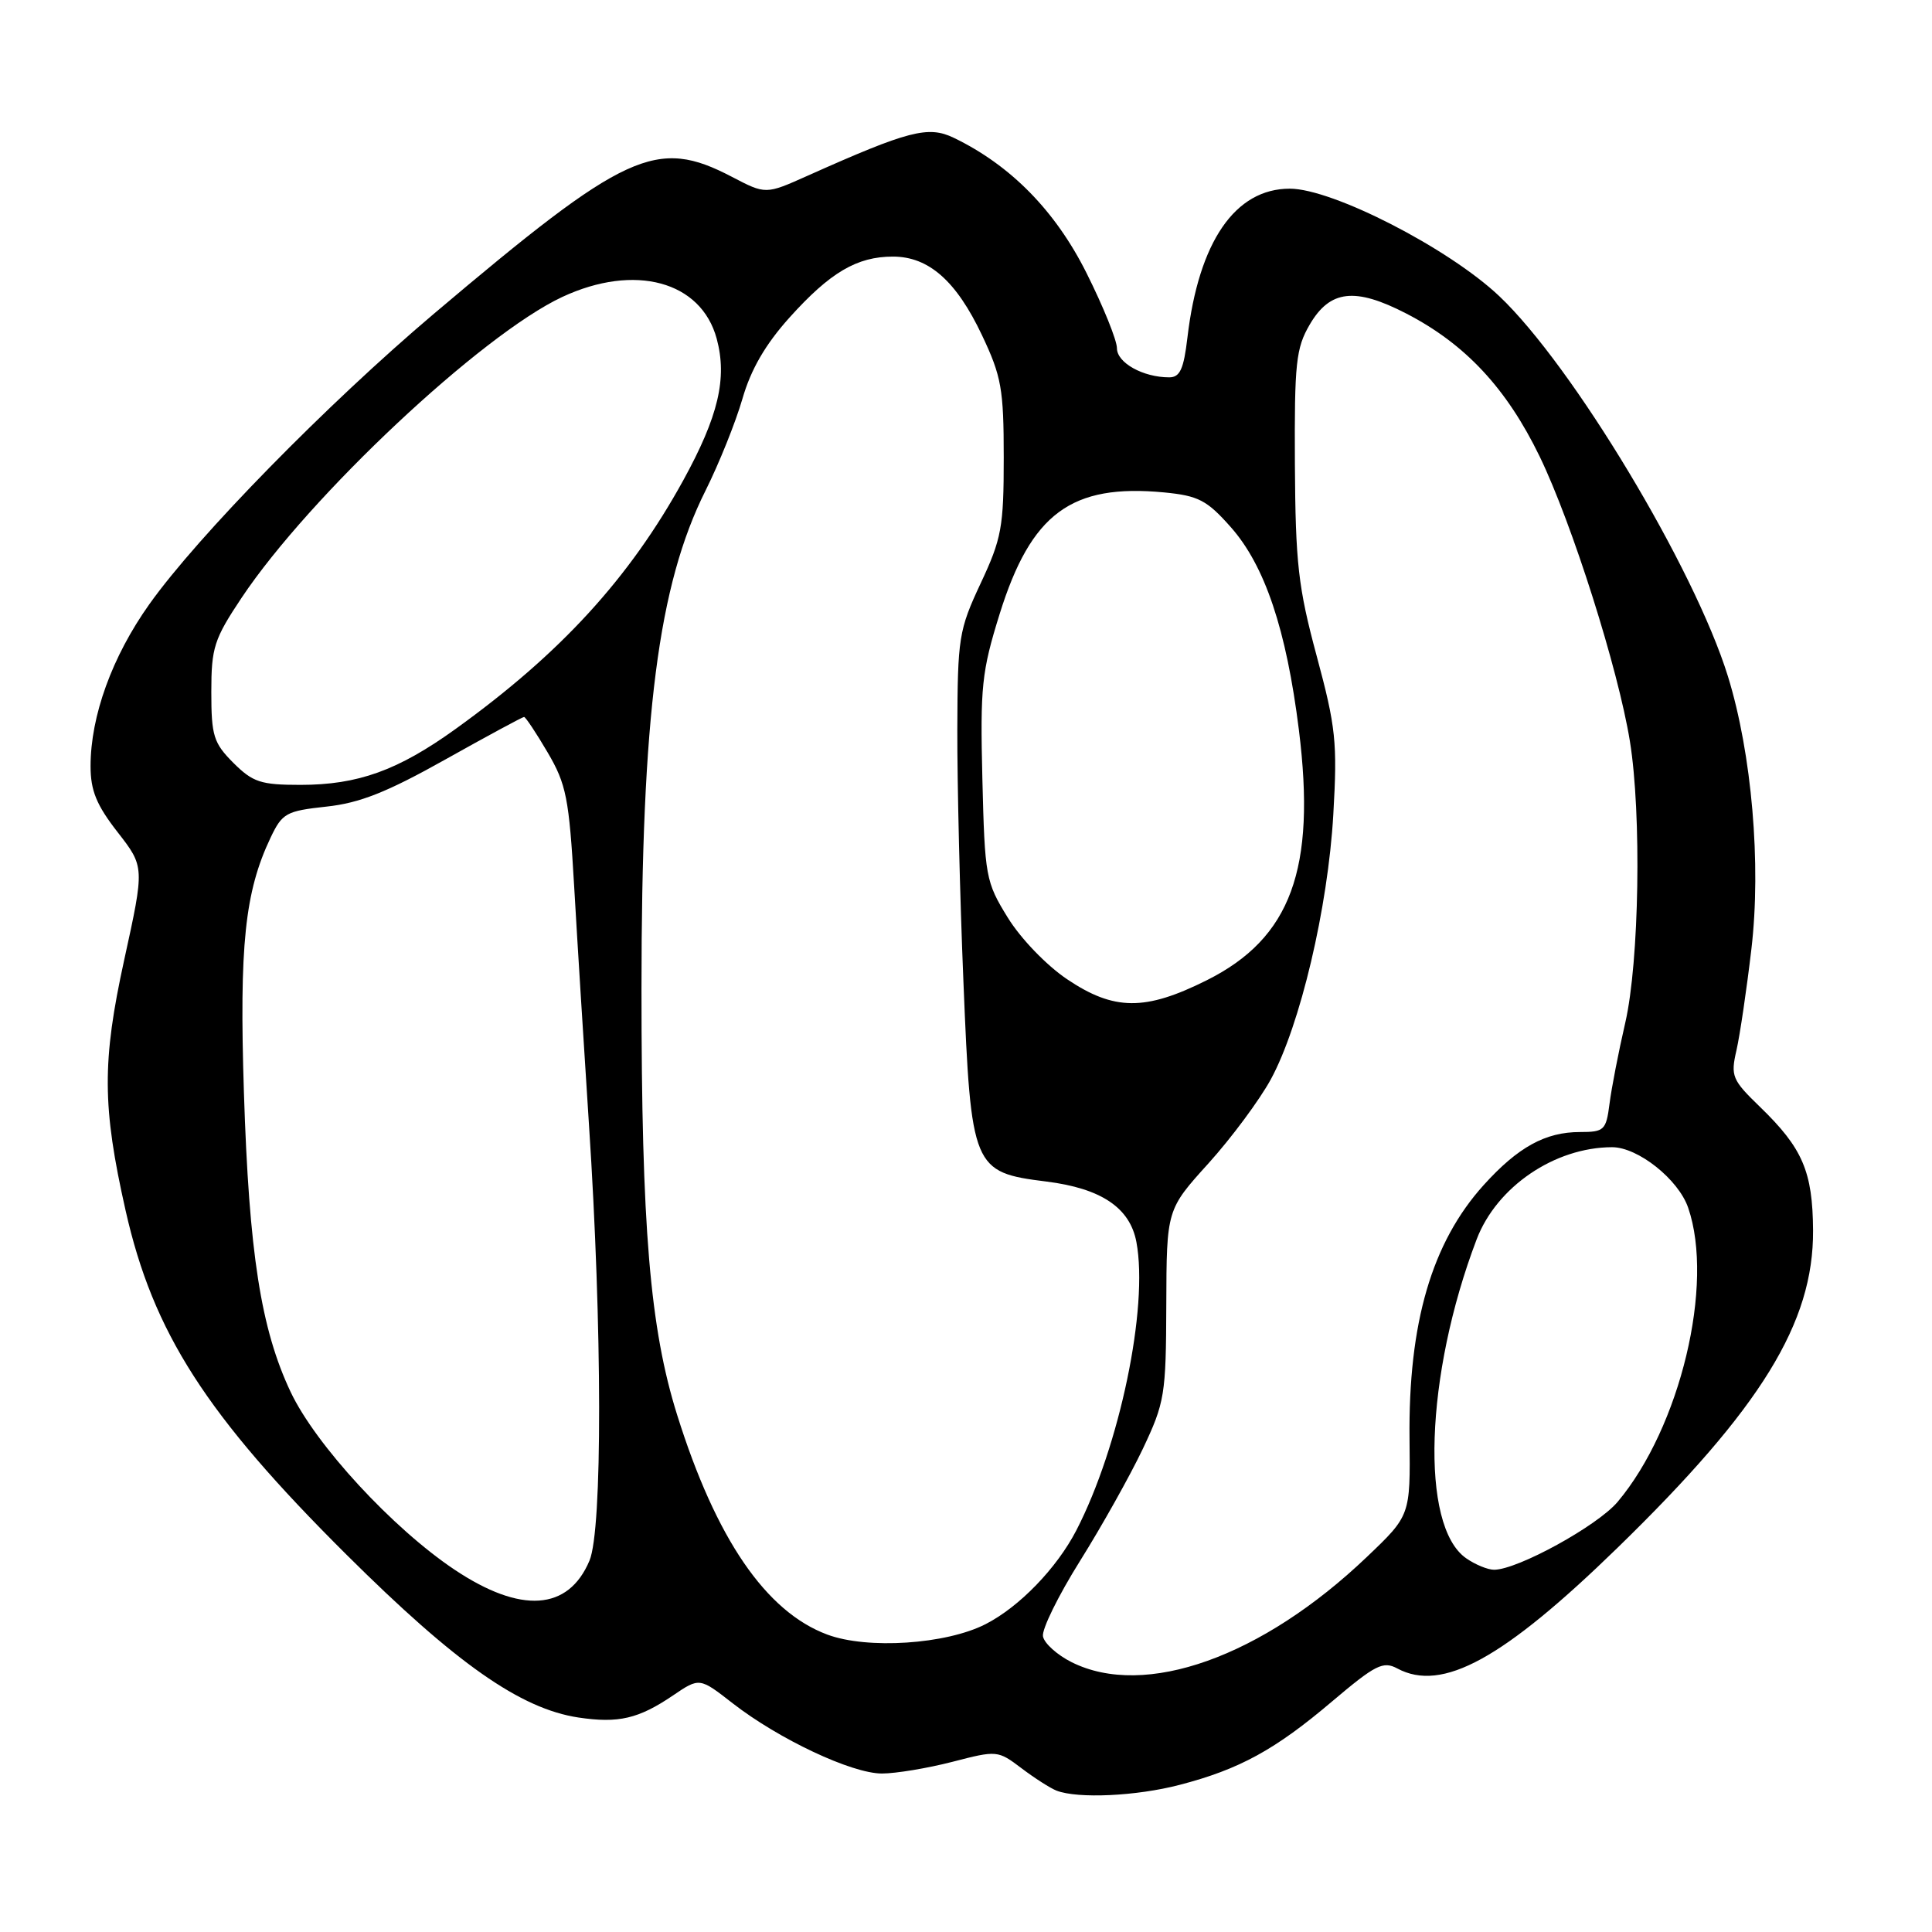 <?xml version="1.0" encoding="UTF-8" standalone="no"?>
<!DOCTYPE svg PUBLIC "-//W3C//DTD SVG 1.1//EN" "http://www.w3.org/Graphics/SVG/1.1/DTD/svg11.dtd" >
<svg xmlns="http://www.w3.org/2000/svg" xmlns:xlink="http://www.w3.org/1999/xlink" version="1.1" viewBox="0 0 256 256">
 <g >
 <path fill="currentColor"
d=" M 156.32 236.50 C 164.24 234.44 168.97 231.85 176.53 225.43 C 182.25 220.59 183.27 220.07 185.15 221.08 C 191.10 224.27 199.17 219.84 214.34 205.08 C 233.36 186.57 240.31 175.28 240.24 163.04 C 240.19 155.23 238.86 152.14 233.21 146.67 C 229.51 143.09 229.30 142.59 230.09 139.17 C 230.55 137.15 231.44 131.11 232.07 125.75 C 233.39 114.51 232.12 99.84 228.96 89.62 C 224.52 75.28 208.36 48.42 198.66 39.24 C 191.94 32.88 176.57 25.00 170.90 25.00 C 163.66 25.00 158.84 32.02 157.34 44.73 C 156.85 48.91 156.35 50.00 154.93 50.00 C 151.46 50.00 148.00 48.07 148.00 46.14 C 148.00 45.09 146.19 40.61 143.97 36.18 C 139.85 27.94 133.91 21.89 126.38 18.26 C 122.99 16.63 120.42 17.29 106.98 23.30 C 101.46 25.77 101.46 25.77 96.98 23.43 C 86.97 18.20 82.94 20.05 57.50 41.57 C 43.35 53.54 26.22 71.02 19.79 80.06 C 14.86 86.99 12.00 94.87 12.00 101.52 C 12.00 104.76 12.79 106.68 15.58 110.26 C 19.16 114.86 19.16 114.86 16.46 127.18 C 13.51 140.66 13.54 146.63 16.64 160.39 C 20.29 176.57 27.29 187.49 45.92 206.01 C 60.41 220.42 68.96 226.42 76.65 227.58 C 81.95 228.37 84.61 227.75 89.17 224.66 C 92.69 222.27 92.69 222.27 97.09 225.70 C 103.22 230.46 112.86 235.00 116.86 235.00 C 118.70 235.00 122.90 234.30 126.20 233.45 C 132.10 231.92 132.22 231.93 135.34 234.29 C 137.08 235.61 139.18 236.95 140.00 237.27 C 142.84 238.36 150.59 238.00 156.32 236.50 Z  M 142.00 220.25 C 140.08 219.29 138.37 217.75 138.20 216.83 C 138.02 215.91 140.24 211.41 143.11 206.83 C 145.98 202.25 149.72 195.57 151.42 192.00 C 154.34 185.83 154.50 184.86 154.54 172.89 C 154.58 160.28 154.58 160.28 160.13 154.15 C 163.17 150.78 166.89 145.77 168.39 143.02 C 172.28 135.87 175.96 120.30 176.67 107.93 C 177.22 98.37 177.01 96.36 174.47 86.93 C 172.01 77.80 171.66 74.63 171.58 61.50 C 171.51 48.10 171.72 46.13 173.55 43.00 C 176.23 38.42 179.54 38.04 186.31 41.53 C 194.15 45.57 199.63 51.44 204.02 60.50 C 208.33 69.42 214.41 88.61 215.97 98.22 C 217.53 107.85 217.21 127.44 215.36 135.50 C 214.47 139.35 213.53 144.19 213.27 146.25 C 212.82 149.76 212.57 150.00 209.35 150.00 C 204.77 150.00 201.14 152.00 196.60 157.02 C 189.72 164.64 186.60 175.30 186.77 190.66 C 186.88 200.81 186.88 200.81 181.12 206.30 C 167.20 219.58 151.71 225.10 142.00 220.25 Z  M 109.62 216.59 C 101.48 213.56 94.87 203.89 89.73 187.50 C 86.12 176.00 85.00 162.66 85.00 131.03 C 85.00 94.80 87.22 77.51 93.49 65.00 C 95.28 61.42 97.47 55.96 98.37 52.86 C 99.49 48.96 101.41 45.64 104.62 42.07 C 110.00 36.09 113.55 34.00 118.32 34.00 C 123.06 34.00 126.72 37.23 130.12 44.42 C 132.70 49.87 133.00 51.55 133.00 60.64 C 133.00 69.85 132.72 71.37 129.94 77.30 C 127.04 83.50 126.89 84.49 126.85 96.67 C 126.83 103.73 127.19 118.77 127.66 130.10 C 128.67 154.84 128.88 155.34 138.65 156.56 C 145.92 157.47 149.73 160.03 150.58 164.58 C 152.20 173.23 148.36 191.67 142.62 202.78 C 140.02 207.80 135.06 212.93 130.59 215.21 C 125.35 217.89 114.94 218.57 109.62 216.59 Z  M 60.23 207.99 C 52.04 202.52 41.83 191.46 38.51 184.44 C 34.57 176.10 33.00 166.05 32.32 144.76 C 31.70 125.27 32.44 118.18 35.85 111.00 C 37.40 107.74 37.92 107.46 43.25 106.88 C 47.66 106.41 51.28 104.97 59.02 100.63 C 64.55 97.53 69.24 95.00 69.44 95.00 C 69.64 95.00 71.05 97.12 72.57 99.71 C 75.04 103.92 75.40 105.76 76.08 117.46 C 76.49 124.63 77.38 138.82 78.04 149.00 C 79.81 175.90 79.84 202.68 78.11 206.79 C 75.31 213.44 69.02 213.86 60.23 207.99 Z  M 194.26 206.47 C 188.15 202.19 188.81 182.22 195.66 164.23 C 198.32 157.25 205.99 152.03 213.60 152.01 C 217.03 152.00 222.40 156.27 223.69 160.03 C 227.19 170.18 222.64 189.15 214.34 199.01 C 211.67 202.18 201.08 208.00 197.97 208.00 C 197.13 208.00 195.46 207.31 194.26 206.47 Z  M 141.39 129.75 C 138.66 127.91 135.24 124.36 133.53 121.58 C 130.61 116.85 130.49 116.17 130.17 103.21 C 129.87 90.98 130.08 89.00 132.45 81.38 C 136.62 68.01 141.96 64.07 154.28 65.25 C 158.78 65.69 159.92 66.27 163.07 69.83 C 167.60 74.93 170.45 83.42 172.11 96.72 C 174.41 115.17 171.05 124.32 159.90 129.89 C 151.74 133.97 147.62 133.94 141.39 129.75 Z  M 30.92 101.08 C 28.30 98.45 28.00 97.50 28.00 91.69 C 28.00 85.81 28.36 84.69 32.02 79.20 C 41.03 65.71 63.81 44.35 74.50 39.35 C 84.11 34.87 92.91 37.25 94.97 44.89 C 96.38 50.13 95.19 55.17 90.54 63.64 C 83.40 76.62 74.28 86.58 60.37 96.59 C 52.73 102.09 47.43 104.00 39.80 104.00 C 34.55 104.00 33.50 103.65 30.92 101.08 Z "/>
</g>
</svg>